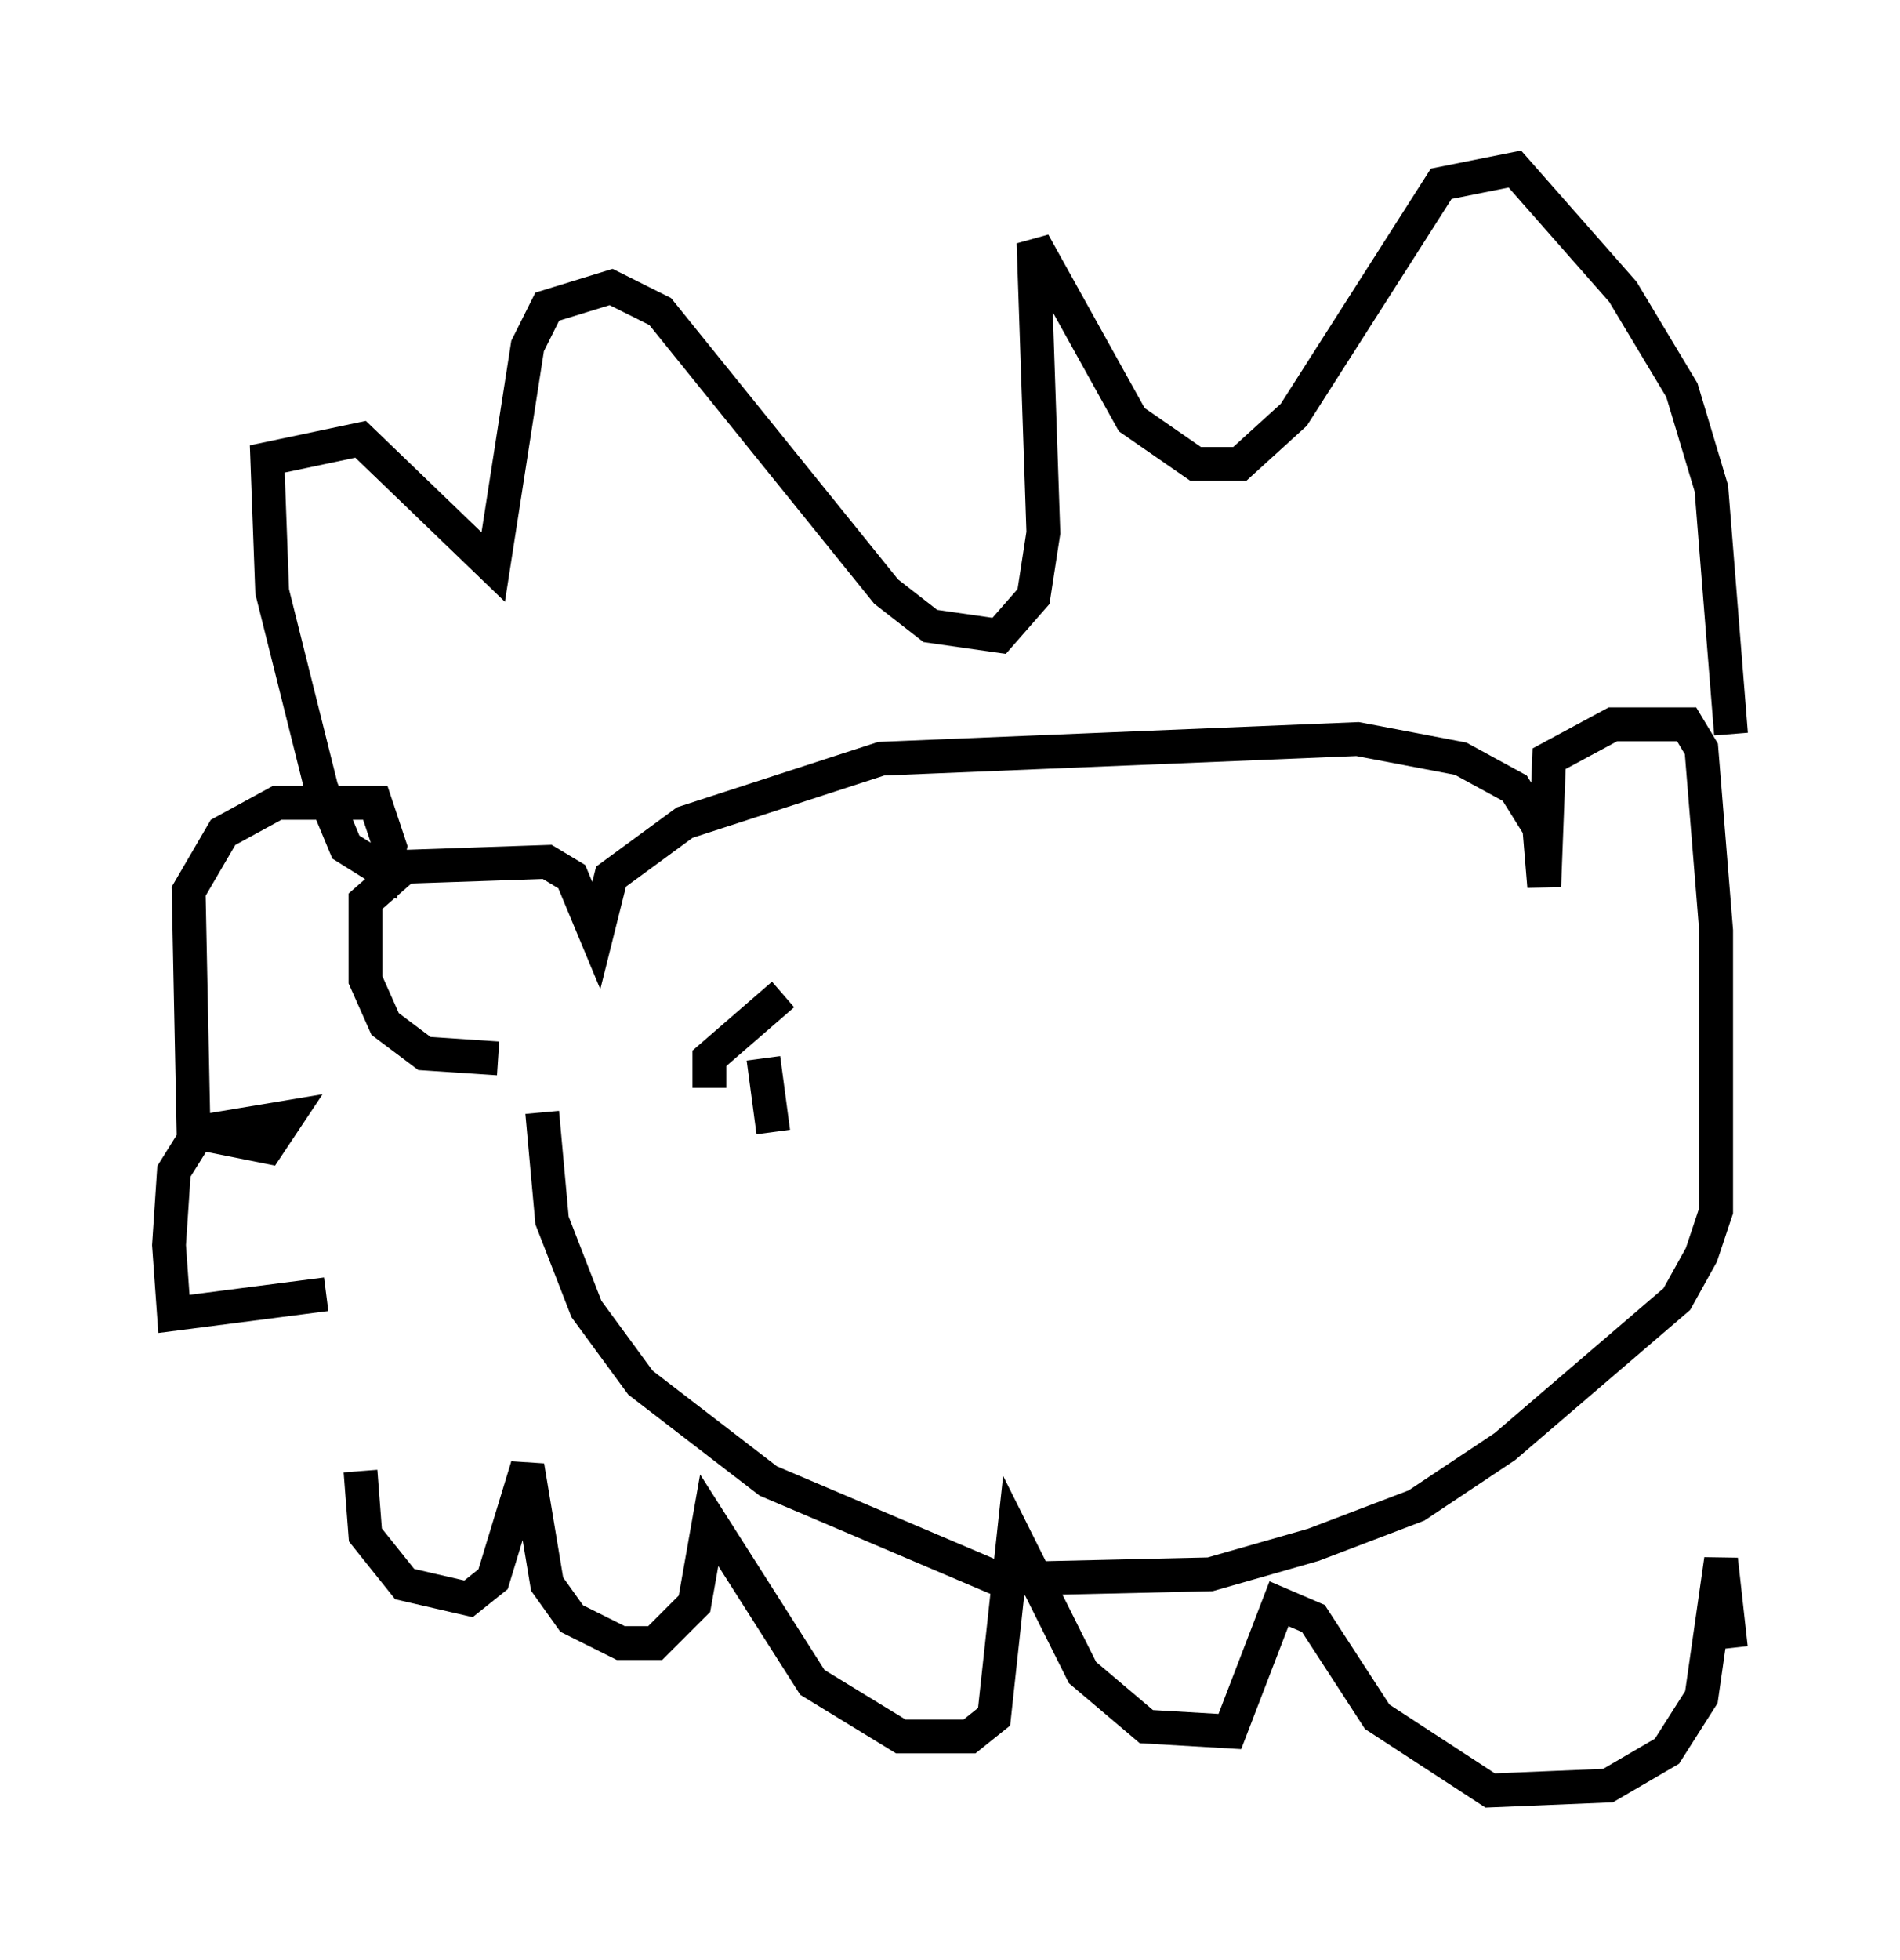 <?xml version="1.0" encoding="utf-8" ?>
<svg baseProfile="full" height="57.933" version="1.1" width="56.19" xmlns="http://www.w3.org/2000/svg" xmlns:ev="http://www.w3.org/2001/xml-events" xmlns:xlink="http://www.w3.org/1999/xlink"><defs /><rect fill="white" height="57.933" width="56.19" x="0" y="0" /><path d="M15.603, 31.871 m-0.872, -0.581 l-2.179, -0.145 -1.162, -0.872 l-0.581, -1.307 0.0, -2.324 l1.162, -1.017 4.212, -0.145 l0.726, 0.436 0.726, 1.743 l0.436, -1.743 2.179, -1.598 l5.81, -1.888 14.089, -0.581 l3.05, 0.581 1.598, 0.872 l0.726, 1.162 0.145, 1.743 l0.145, -3.777 1.888, -1.017 l2.179, 0.0 0.436, 0.726 l0.436, 5.374 0.0, 8.279 l-0.436, 1.307 -0.726, 1.307 l-5.084, 4.358 -2.615, 1.743 l-3.05, 1.162 -3.05, 0.872 l-6.246, 0.145 -6.827, -2.905 l-3.777, -2.905 -1.598, -2.179 l-1.017, -2.615 -0.291, -3.196 m2.034, 6.101 l0.0, 0.0 m-7.408, 4.503 l0.145, 1.888 1.162, 1.453 l1.888, 0.436 0.726, -0.581 l1.017, -3.341 0.581, 3.486 l0.726, 1.017 1.453, 0.726 l1.017, 0.0 1.162, -1.162 l0.436, -2.469 3.05, 4.793 l2.615, 1.598 2.034, 0.0 l0.726, -0.581 0.581, -5.374 l2.034, 4.067 1.888, 1.598 l2.469, 0.145 1.453, -3.777 l1.017, 0.436 1.888, 2.905 l3.341, 2.179 3.486, -0.145 l1.743, -1.017 1.017, -1.598 l0.581, -4.067 0.291, 2.615 m-41.542, -10.458 l-4.503, 0.581 -0.145, -2.034 l0.145, -2.179 0.726, -1.162 l2.615, -0.436 -0.581, 0.872 l-2.179, -0.436 -0.145, -7.117 l1.017, -1.743 1.598, -0.872 l2.905, 0.0 0.436, 1.307 l-0.145, 0.726 -1.162, -0.726 l-0.726, -1.743 -1.453, -5.81 l-0.145, -3.922 2.76, -0.581 l3.922, 3.777 1.017, -6.536 l0.581, -1.162 1.888, -0.581 l1.453, 0.726 6.682, 8.279 l1.307, 1.017 2.034, 0.291 l1.017, -1.162 0.291, -1.888 l-0.291, -8.57 2.905, 5.229 l1.888, 1.307 1.307, 0.0 l1.598, -1.453 4.358, -6.827 l2.179, -0.436 3.196, 3.631 l1.743, 2.905 0.872, 2.905 l0.581, 7.263 m-28.324, 11.765 l-0.291, -2.179 m-1.598, 0.872 l0.0, -0.872 2.179, -1.888 " fill="none" stroke="black" stroke-width="1" /></svg>